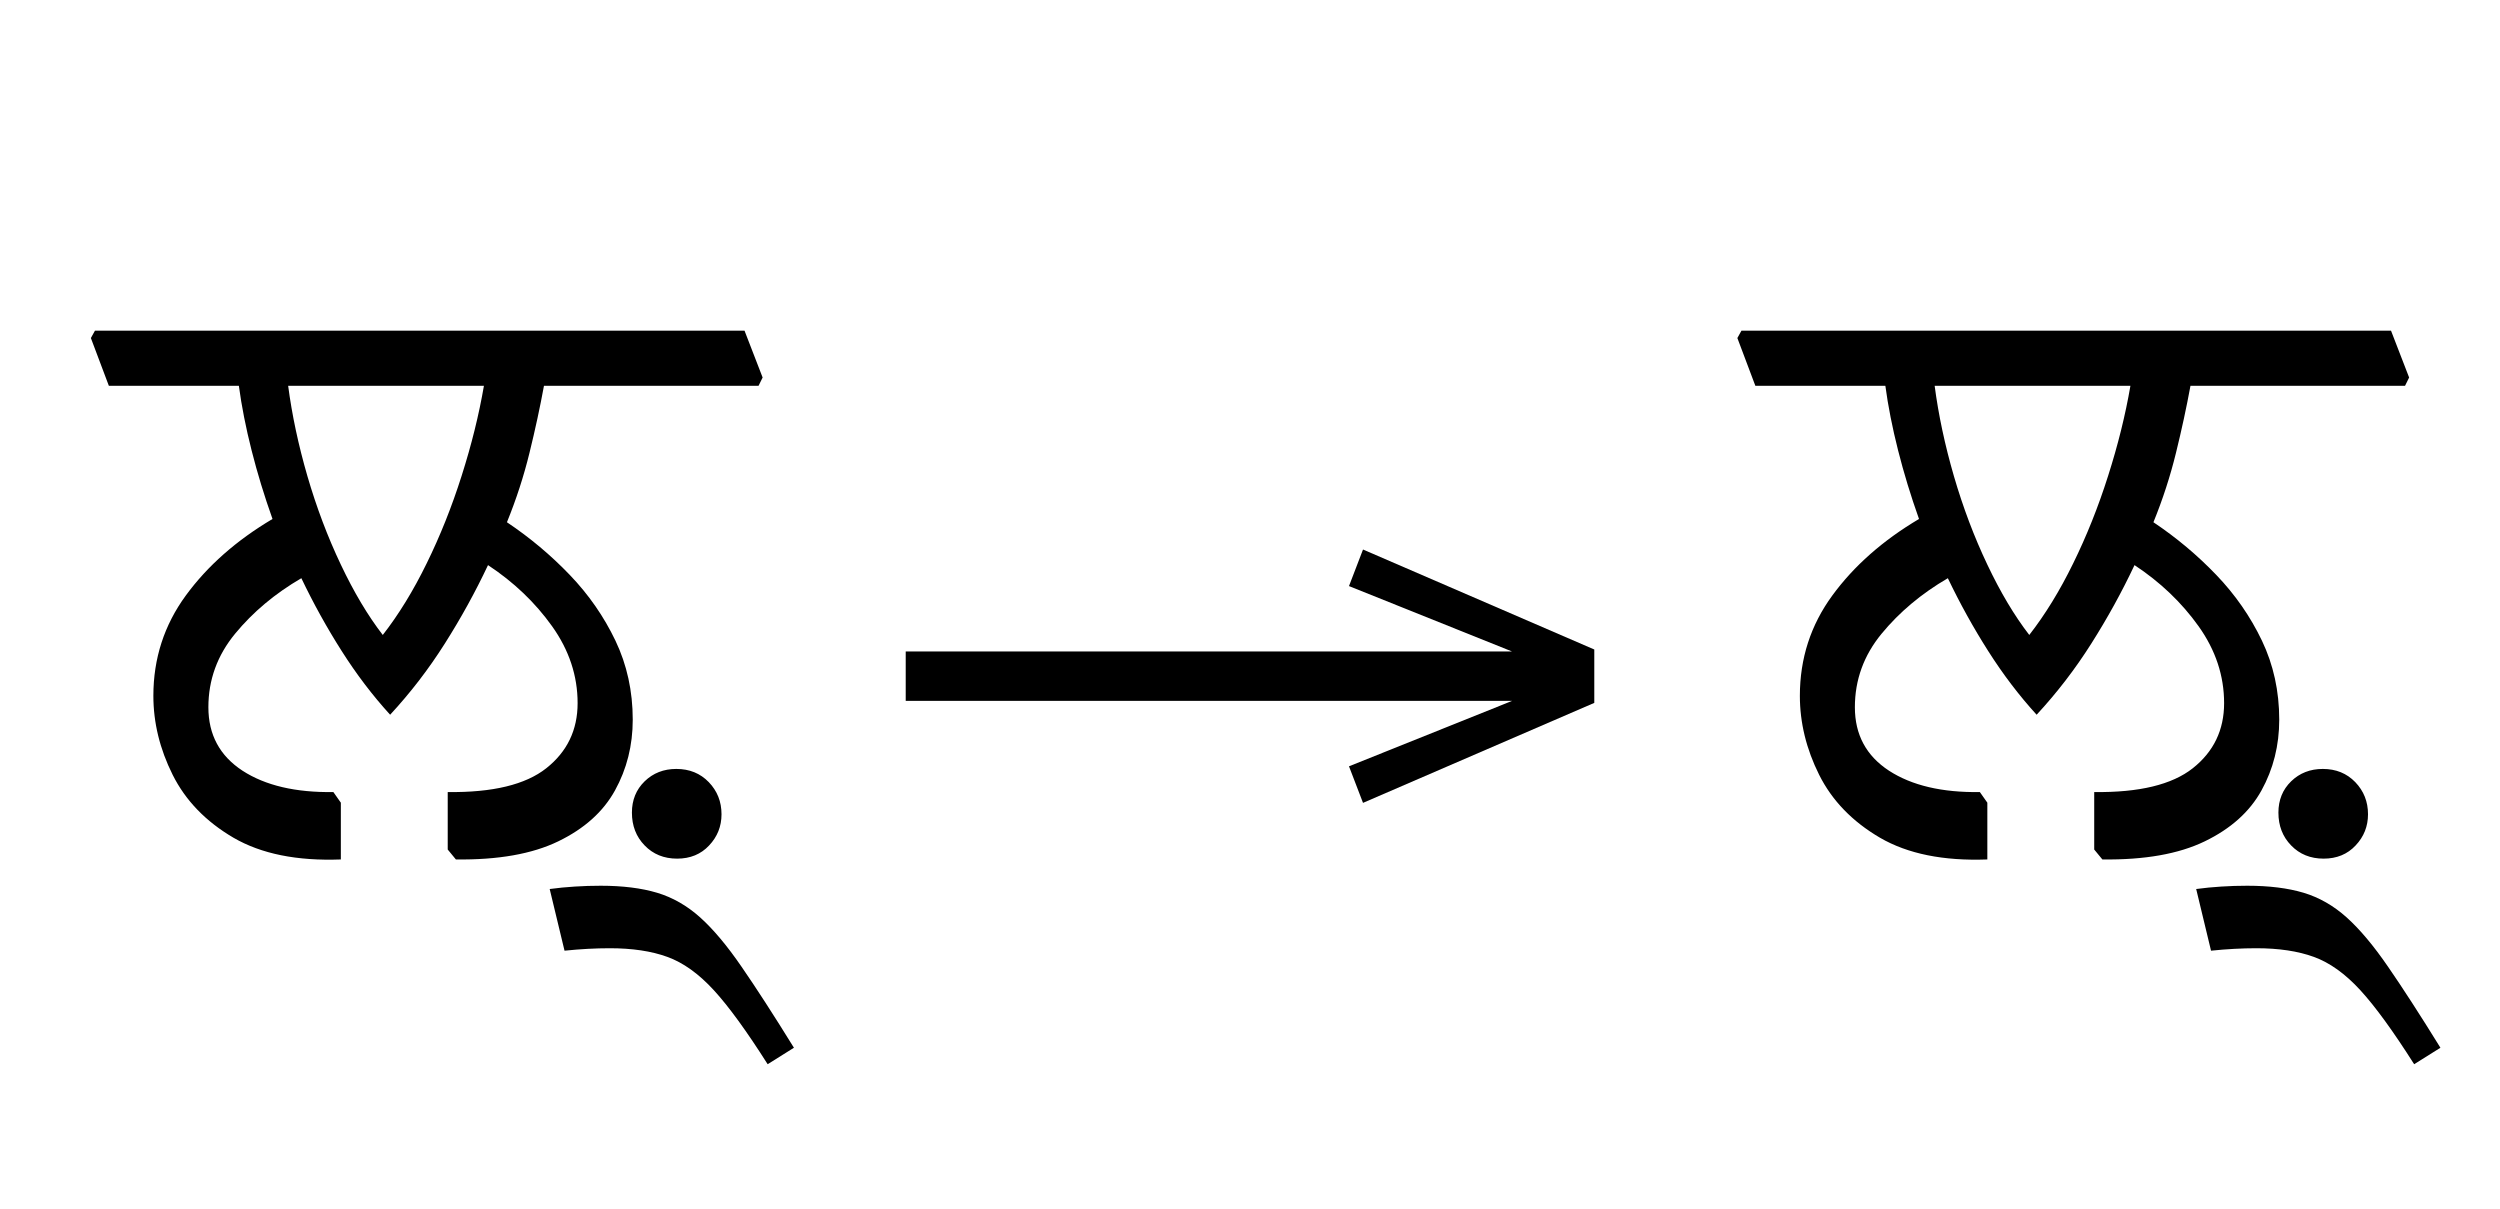 <?xml version="1.0" standalone="no"?>
<!DOCTYPE svg PUBLIC "-//W3C//DTD SVG 1.1//EN"
 "http://www.w3.org/Graphics/SVG/1.1/DTD/svg11.dtd">
<!-- Created with svg_stack (http://github.com/astraw/svg_stack) -->
<svg xmlns="http://www.w3.org/2000/svg" xmlns:sodipodi="http://sodipodi.sourceforge.net/DTD/sodipodi-0.dtd" xmlns:xlink="http://www.w3.org/1999/xlink" version="1.1" width="418.027" height="202.168">
  <defs><g>
<symbol overflow="visible" id="id0:glyph0-0">
<path style="stroke:none;" d="M 10.344 0 L 10.344 -78.547 L 55.547 -78.547 L 55.547 0 Z M 15.953 -5.609 L 49.938 -5.609 L 49.938 -72.938 L 15.953 -72.938 Z M 15.953 -5.609 "/>
</symbol>
<symbol overflow="visible" id="id0:glyph0-1">
<path style="stroke:none;" d="M 85.469 -61.047 L 56.766 -61.047 C 56.242 -58.191 55.598 -55.203 54.828 -52.078 C 54.066 -48.961 53.062 -45.867 51.812 -42.797 C 54.895 -40.734 57.695 -38.383 60.219 -35.75 C 62.75 -33.113 64.785 -30.18 66.328 -26.953 C 67.867 -23.723 68.641 -20.203 68.641 -16.391 C 68.641 -12.941 67.848 -9.785 66.266 -6.922 C 64.691 -4.066 62.16 -1.797 58.672 -0.109 C 55.191 1.578 50.629 2.383 44.984 2.312 L 43.891 0.984 L 43.891 -6.703 C 49.898 -6.629 54.297 -7.691 57.078 -9.891 C 59.867 -12.098 61.266 -15 61.266 -18.594 C 61.266 -22.258 60.129 -25.688 57.859 -28.875 C 55.586 -32.062 52.727 -34.789 49.281 -37.062 C 47.594 -33.477 45.664 -29.977 43.5 -26.562 C 41.344 -23.156 38.906 -19.984 36.188 -17.047 C 33.844 -19.617 31.68 -22.461 29.703 -25.578 C 27.723 -28.691 25.926 -31.938 24.312 -35.312 C 20.789 -33.258 17.836 -30.785 15.453 -27.891 C 13.066 -24.992 11.875 -21.711 11.875 -18.047 C 11.875 -14.379 13.395 -11.551 16.438 -9.562 C 19.488 -7.582 23.539 -6.629 28.594 -6.703 L 29.594 -5.281 L 29.594 2.312 C 23.727 2.531 18.941 1.562 15.234 -0.594 C 11.535 -2.758 8.82 -5.566 7.094 -9.016 C 5.375 -12.461 4.516 -15.984 4.516 -19.578 C 4.516 -24.566 5.961 -29.039 8.859 -33 C 11.754 -36.957 15.617 -40.367 20.453 -43.234 C 19.359 -46.305 18.426 -49.363 17.656 -52.406 C 16.883 -55.457 16.316 -58.336 15.953 -61.047 L -1.438 -61.047 L -3.844 -67.438 L -3.297 -68.422 L 83.594 -68.422 L 86.016 -62.156 Z M 35.203 -27.719 C 37.328 -30.438 39.285 -33.629 41.078 -37.297 C 42.879 -40.961 44.438 -44.863 45.75 -49 C 47.07 -53.145 48.066 -57.16 48.734 -61.047 L 22.547 -61.047 C 23.055 -57.16 23.914 -53.129 25.125 -48.953 C 26.344 -44.773 27.832 -40.832 29.594 -37.125 C 31.352 -33.414 33.223 -30.281 35.203 -27.719 Z M 68.531 -3.953 C 68.531 -5.641 69.098 -7.035 70.234 -8.141 C 71.367 -9.242 72.781 -9.797 74.469 -9.797 C 76.227 -9.797 77.676 -9.207 78.812 -8.031 C 79.945 -6.852 80.516 -5.422 80.516 -3.734 C 80.516 -2.117 79.961 -0.727 78.859 0.438 C 77.766 1.613 76.336 2.203 74.578 2.203 C 72.816 2.203 71.367 1.613 70.234 0.438 C 69.098 -0.727 68.531 -2.191 68.531 -3.953 Z M 68.531 -3.953 "/>
</symbol>
<symbol overflow="visible" id="id0:glyph0-2">
<path style="stroke:none;" d="M -22.656 14.516 L -24.641 6.266 C -23.535 6.117 -22.414 6.008 -21.281 5.938 C -20.145 5.863 -18.988 5.828 -17.812 5.828 C -14.883 5.828 -12.375 6.141 -10.281 6.766 C -8.195 7.391 -6.273 8.488 -4.516 10.062 C -2.754 11.645 -0.906 13.848 1.031 16.672 C 2.977 19.492 5.312 23.102 8.031 27.5 L 4.516 29.703 C 1.723 25.297 -0.676 21.992 -2.688 19.797 C -4.707 17.598 -6.781 16.113 -8.906 15.344 C -11.031 14.57 -13.598 14.188 -16.609 14.188 C -18.516 14.188 -20.531 14.297 -22.656 14.516 Z M -22.656 14.516 "/>
</symbol>
</g>
<g>
<symbol overflow="visible" id="id1:glyph0-0">
<path style="stroke:none;" d="M 5.375 -96.688 L 69.828 -96.688 L 69.828 0 L 5.375 0 Z M 8.062 -2.688 L 67.141 -2.688 L 67.141 -94 L 8.062 -94 Z M 8.062 -2.688 "/>
</symbol>
<symbol overflow="visible" id="id1:glyph0-1">
<path style="stroke:none;" d="M 68.156 -13.75 L 66.281 -18.641 L 88.094 -27.391 L 6.984 -27.391 L 6.984 -34 L 88.094 -34 L 66.281 -42.75 L 68.156 -47.641 L 99.094 -34.266 L 99.094 -27.125 Z M 68.156 -13.75 "/>
</symbol>
</g>
<g>
<symbol overflow="visible" id="id2:glyph0-0">
<path style="stroke:none;" d="M 10.344 0 L 10.344 -78.547 L 55.547 -78.547 L 55.547 0 Z M 15.953 -5.609 L 49.938 -5.609 L 49.938 -72.938 L 15.953 -72.938 Z M 15.953 -5.609 "/>
</symbol>
<symbol overflow="visible" id="id2:glyph0-1">
<path style="stroke:none;" d="M 85.469 -61.047 L 56.766 -61.047 C 56.242 -58.191 55.598 -55.203 54.828 -52.078 C 54.066 -48.961 53.062 -45.867 51.812 -42.797 C 54.895 -40.734 57.695 -38.383 60.219 -35.75 C 62.75 -33.113 64.785 -30.18 66.328 -26.953 C 67.867 -23.723 68.641 -20.203 68.641 -16.391 C 68.641 -12.941 67.848 -9.785 66.266 -6.922 C 64.691 -4.066 62.16 -1.797 58.672 -0.109 C 55.191 1.578 50.629 2.383 44.984 2.312 L 43.891 0.984 L 43.891 -6.703 C 49.898 -6.629 54.297 -7.691 57.078 -9.891 C 59.867 -12.098 61.266 -15 61.266 -18.594 C 61.266 -22.258 60.129 -25.688 57.859 -28.875 C 55.586 -32.062 52.727 -34.789 49.281 -37.062 C 47.594 -33.477 45.664 -29.977 43.5 -26.562 C 41.344 -23.156 38.906 -19.984 36.188 -17.047 C 33.844 -19.617 31.68 -22.461 29.703 -25.578 C 27.723 -28.691 25.926 -31.938 24.312 -35.312 C 20.789 -33.258 17.836 -30.785 15.453 -27.891 C 13.066 -24.992 11.875 -21.711 11.875 -18.047 C 11.875 -14.379 13.395 -11.551 16.438 -9.562 C 19.488 -7.582 23.539 -6.629 28.594 -6.703 L 29.594 -5.281 L 29.594 2.312 C 23.727 2.531 18.941 1.562 15.234 -0.594 C 11.535 -2.758 8.82 -5.566 7.094 -9.016 C 5.375 -12.461 4.516 -15.984 4.516 -19.578 C 4.516 -24.566 5.961 -29.039 8.859 -33 C 11.754 -36.957 15.617 -40.367 20.453 -43.234 C 19.359 -46.305 18.426 -49.363 17.656 -52.406 C 16.883 -55.457 16.316 -58.336 15.953 -61.047 L -1.438 -61.047 L -3.844 -67.438 L -3.297 -68.422 L 83.594 -68.422 L 86.016 -62.156 Z M 35.203 -27.719 C 37.328 -30.438 39.285 -33.629 41.078 -37.297 C 42.879 -40.961 44.438 -44.863 45.75 -49 C 47.07 -53.145 48.066 -57.16 48.734 -61.047 L 22.547 -61.047 C 23.055 -57.16 23.914 -53.129 25.125 -48.953 C 26.344 -44.773 27.832 -40.832 29.594 -37.125 C 31.352 -33.414 33.223 -30.281 35.203 -27.719 Z M 68.531 -3.953 C 68.531 -5.641 69.098 -7.035 70.234 -8.141 C 71.367 -9.242 72.781 -9.797 74.469 -9.797 C 76.227 -9.797 77.676 -9.207 78.812 -8.031 C 79.945 -6.852 80.516 -5.422 80.516 -3.734 C 80.516 -2.117 79.961 -0.727 78.859 0.438 C 77.766 1.613 76.336 2.203 74.578 2.203 C 72.816 2.203 71.367 1.613 70.234 0.438 C 69.098 -0.727 68.531 -2.191 68.531 -3.953 Z M 68.531 -3.953 "/>
</symbol>
<symbol overflow="visible" id="id2:glyph0-2">
<path style="stroke:none;" d="M -22.656 14.516 L -24.641 6.266 C -23.535 6.117 -22.414 6.008 -21.281 5.938 C -20.145 5.863 -18.988 5.828 -17.812 5.828 C -14.883 5.828 -12.375 6.141 -10.281 6.766 C -8.195 7.391 -6.273 8.488 -4.516 10.062 C -2.754 11.645 -0.906 13.848 1.031 16.672 C 2.977 19.492 5.312 23.102 8.031 27.5 L 4.516 29.703 C 1.723 25.297 -0.676 21.992 -2.688 19.797 C -4.707 17.598 -6.781 16.113 -8.906 15.344 C -11.031 14.57 -13.598 14.188 -16.609 14.188 C -18.516 14.188 -20.531 14.297 -22.656 14.516 Z M -22.656 14.516 "/>
</symbol>
</g>
</defs>
  <g id="id0:id0" transform="matrix(1.25,0,0,1.25,0.0,0.0)"><g id="id0:surface1">
<g style="fill:rgb(0%,0%,0%);fill-opacity:1;">
  <use xlink:href="#id0:glyph0-1" x="16" y="112.656"/>
  <use xlink:href="#id0:glyph0-2" x="98.172" y="112.656"/>
</g>
</g>
</g>
  <g id="id1:id1" transform="matrix(1.25,0,0,1.25,142.715,0.381)"><g id="id1:surface1">
<g style="fill:rgb(0%,0%,0%);fill-opacity:1;">
  <use xlink:href="#id1:glyph0-1" x="0" y="120.844"/>
</g>
</g>
</g>
  <g id="id2:id2" transform="matrix(1.25,0,0,1.25,275.312,0.0)"><g id="id2:surface1">
<g style="fill:rgb(0%,0%,0%);fill-opacity:1;">
  <use xlink:href="#id2:glyph0-1" x="16" y="112.656"/>
  <use xlink:href="#id2:glyph0-2" x="98.172" y="112.656"/>
</g>
</g>
</g>
</svg>
